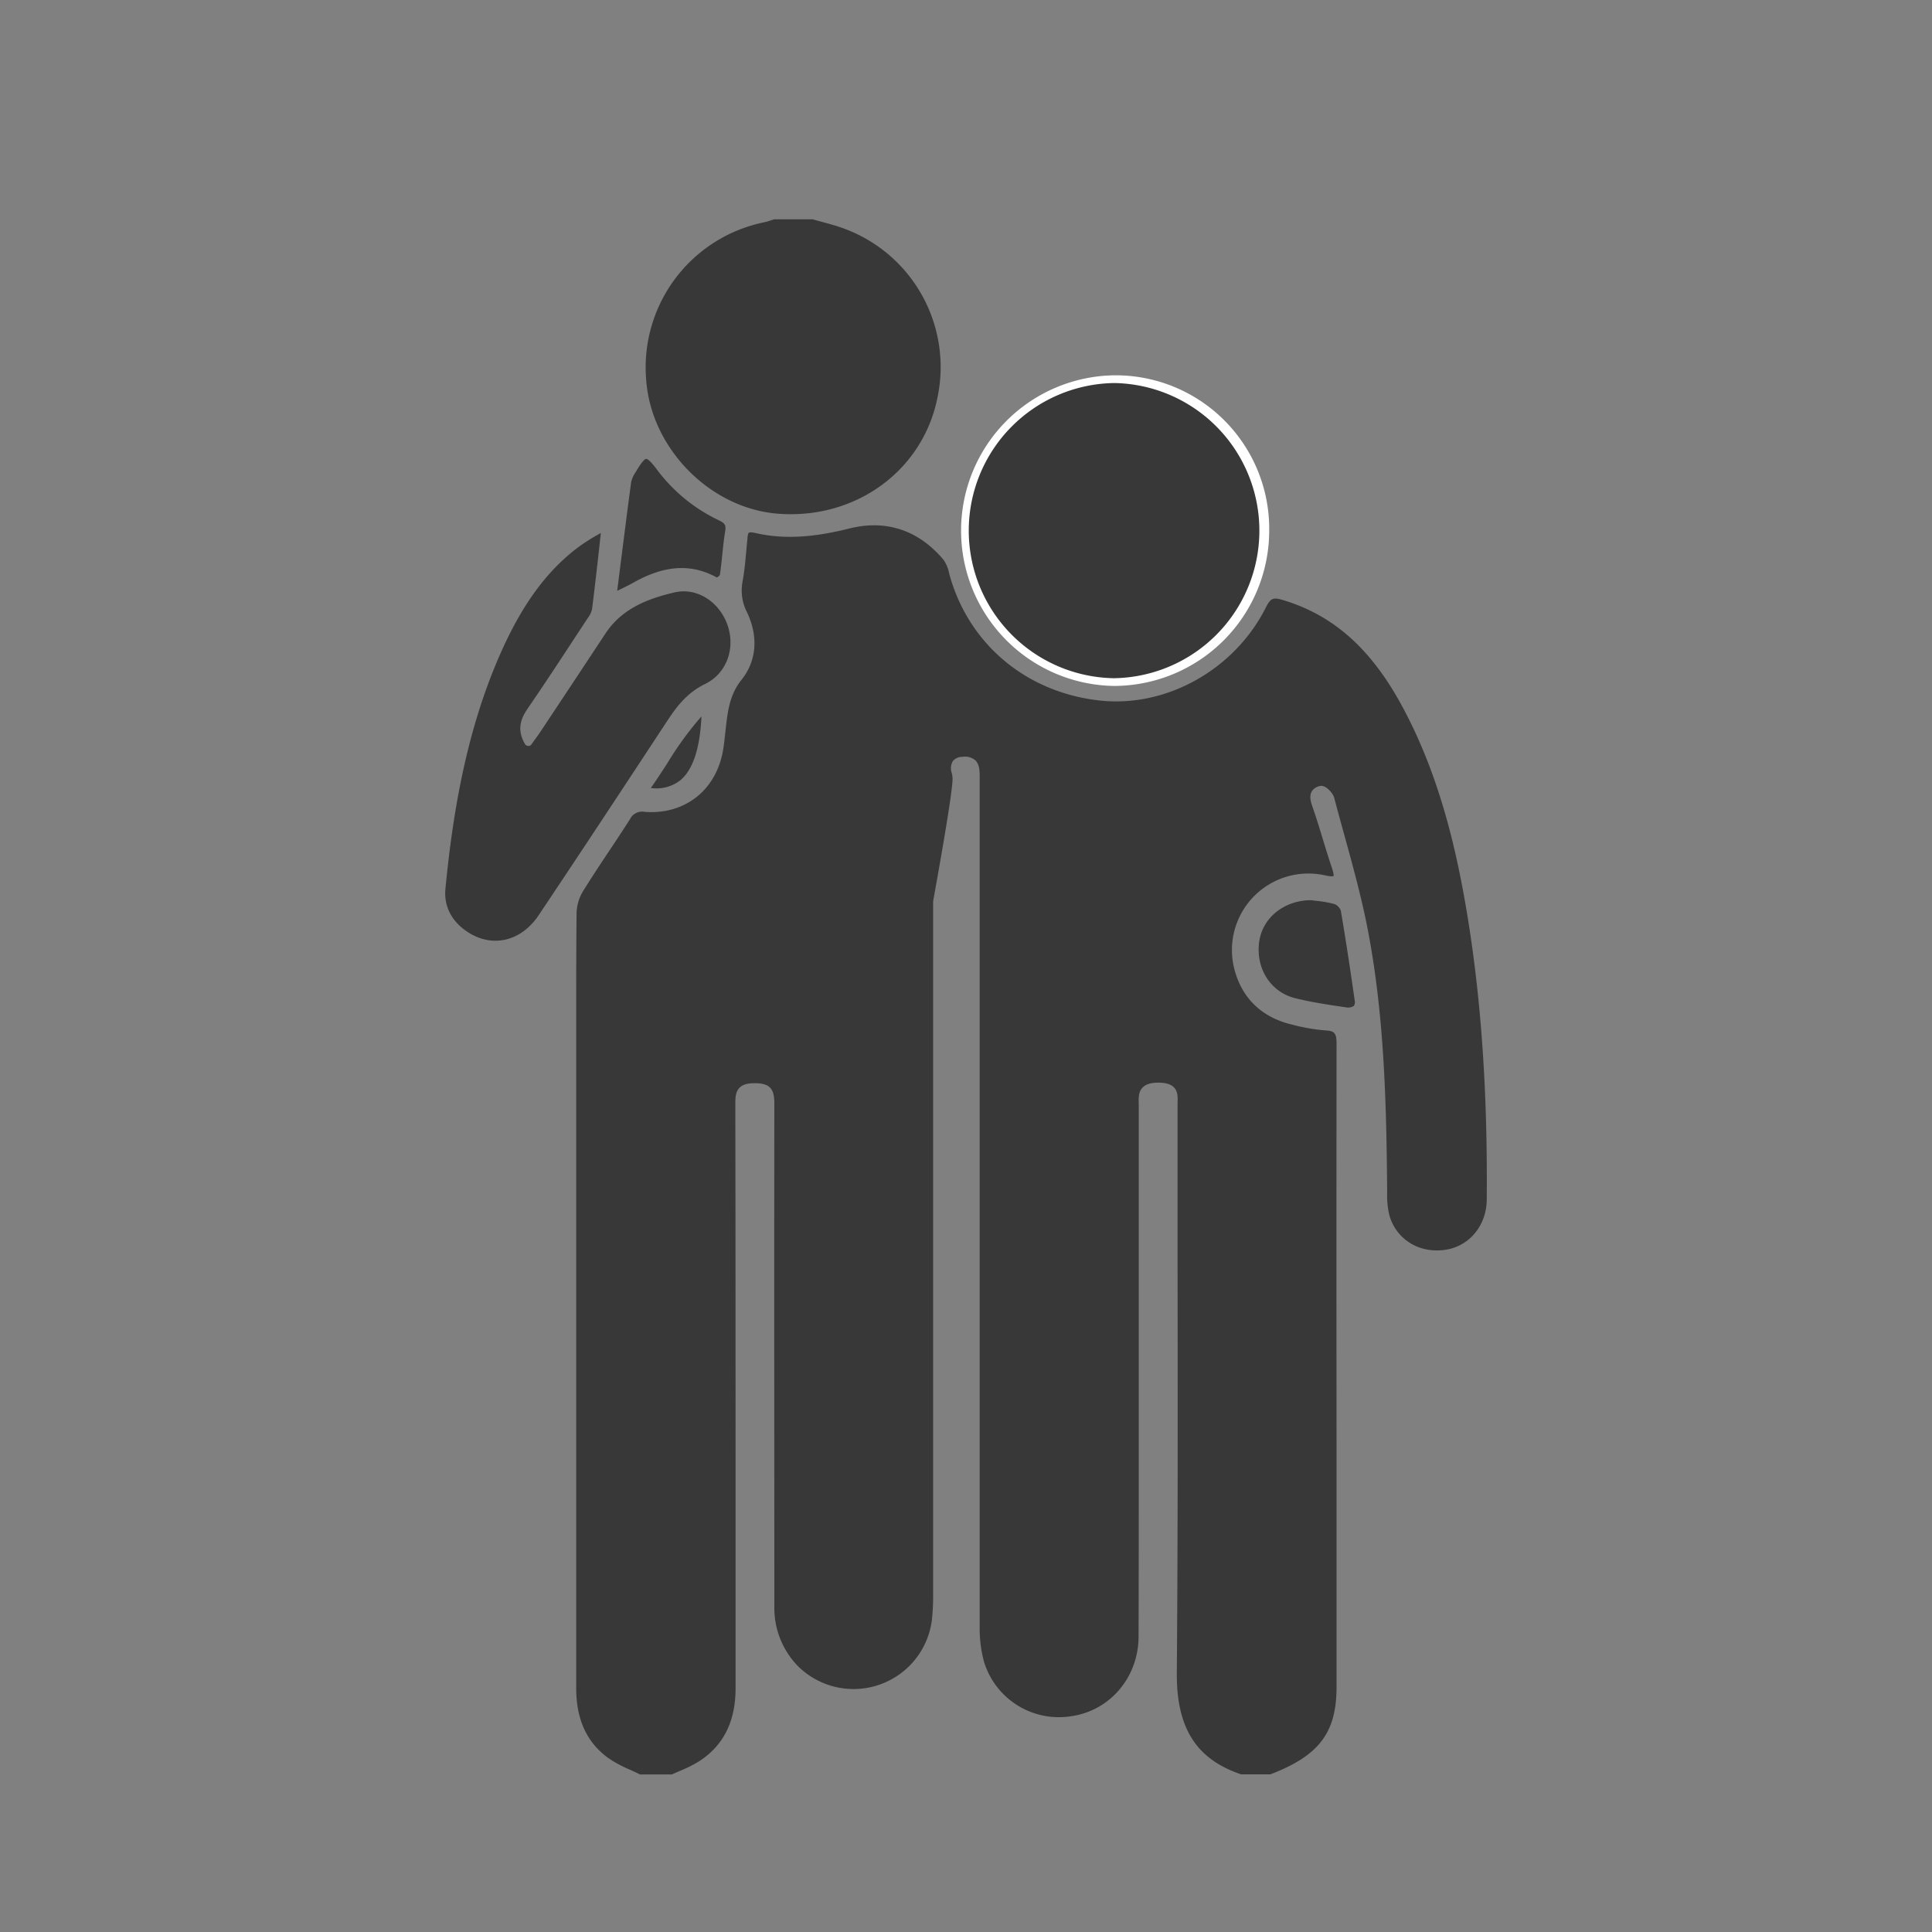 <svg id="Capa_1" data-name="Capa 1" xmlns="http://www.w3.org/2000/svg" viewBox="0 0 500 500"><rect x="0" y="0" width="500" height="500" fill="#808080" stroke="none"/><defs><style>.cls-1{fill:#383838;}.cls-2{fill:#fff;}</style></defs><title>Comportamiento prosocial</title><g id="_608hDH.tif" data-name="608hDH.tif"><path class="cls-1" d="M384.77,310.33c0,6.71-4.39,12.1-10.54,13.09-6.74,1.09-12.75-2.51-14.62-8.75a21.38,21.38,0,0,1-.61-6c-.19-22.58-.69-44.67-4.75-66.65-1.64-8.92-4.11-17.84-6.49-26.45-.83-3-1.67-6.07-2.47-9.11-.32-1.19-2.2-3.36-3.61-3.05a3.17,3.17,0,0,0-2.22,1.45c-.63,1.14-.27,2.57.17,3.82,1,2.82,1.88,5.75,2.74,8.57.72,2.36,1.47,4.8,2.27,7.18.58,1.73.52,2.18.48,2.26s-.38.25-2.25-.16a19.79,19.79,0,0,0-23.34,24.56c2,7.4,7.16,12.27,14.89,14.09a49.36,49.36,0,0,0,8.73,1.5c2.39.11,2.75.91,2.75,3.59q-.06,52.31,0,104.62,0,30.82,0,61.66c0,11.86-4.49,17.8-17.13,22.65h-7.56c-11.62-3.9-16.76-12-16.65-26.27.28-35.44.24-71.47.19-106.31q0-20.1,0-40.2c0-.33,0-.66,0-1,.06-1.44.11-2.93-.93-4-.81-.83-2.07-1.22-4-1.23s-3.27.4-4.11,1.26c-1.1,1.12-1.06,2.73-1,4.28,0,.28,0,.57,0,.87q0,30.81,0,61.63V358.9q0,9.24,0,18.47c0,15.17,0,30.86-.05,46.28-.07,10.47-7.41,19.1-17.47,20.51a20.26,20.26,0,0,1-22.53-14.1,33.59,33.59,0,0,1-1.12-9.44c0-35.26,0-71.12,0-105.8v-48.6c0-21.35,0-43.43,0-65.15,0-1.71-.08-3.33-1.18-4.35a4.14,4.14,0,0,0-3.29-.85,3.19,3.19,0,0,0-2.5,1.13,3.69,3.69,0,0,0-.24,3.1c.11.51.15.89.16.92.26,1.14-.89,9.47-5,32.24v32.09q0,73.47,0,146.94a59,59,0,0,1-.32,7,20.44,20.44,0,0,1-34.32,12.24,21.49,21.49,0,0,1-6.45-15.68c0-35.77-.07-82.9,0-130.3,0-3.89-1.27-5.21-5.09-5.22h0c-1.89,0-3.09.35-3.87,1.13-1,.95-1.14,2.35-1.14,4.15.06,32.08.06,64.7.07,96.24q0,27.5,0,55c0,8.52-3,14.67-9.17,18.8a32.88,32.88,0,0,1-5.06,2.58c-.76.34-1.53.67-2.27,1h-8.23c-.85-.43-1.71-.82-2.58-1.22a31.63,31.63,0,0,1-5.68-3.06c-5.57-4.08-8.27-10-8.26-18.14q0-62.73,0-125.47v-41.2c0-2.85,0-5.69,0-8.54,0-8.33,0-16.94.1-25.41a11.49,11.49,0,0,1,1.73-5.65c2.17-3.49,4.49-7,6.73-10.36,1.77-2.65,3.6-5.4,5.34-8.14a3.5,3.5,0,0,1,3.83-1.93c10.42.79,18.57-5.67,20.3-16.08.2-1.2.33-2.41.46-3.58l.21-1.88c.51-4.52,1-8.79,4.1-12.66,3.9-4.86,4.4-11.25,1.37-17.52a12.31,12.31,0,0,1-1.08-8.07c.46-2.59.7-5.24.93-7.8.1-1.08.2-2.17.31-3.25,0-.34.13-1.25.36-1.41,0,0,.32-.18,1.32,0,7.25,1.72,14.84,1.38,24.61-1.07,9.56-2.41,18,.4,24.47,8.12a9.32,9.32,0,0,1,1.44,3.54c4.89,18.08,19.74,30.65,38.75,32.82,17.33,2,35.09-7.92,43.2-24.05,1.31-2.61,2-2.67,4.75-1.83,12.55,3.86,22,12.15,29.81,26.09,10.75,19.25,15.15,40.34,17.78,56.56C383.38,259.49,385,283.11,384.77,310.33Z"/><path class="cls-1" d="M242.63,102.82c-3.73,18.87-21,31.56-41,30.15-17.69-1.23-33.12-16.79-34.4-34.68a38.32,38.32,0,0,1,30.54-40.76,17.19,17.19,0,0,0,1.88-.55l.66-.22h10c.75.22,1.51.42,2.27.62,1.67.46,3.4.92,5.05,1.49A38.19,38.19,0,0,1,242.63,102.82Z"/><path class="cls-1" d="M288.43,98.13a39.2,39.2,0,0,1-.2,78.39,39.2,39.2,0,0,1,.2-78.39Z"/><path class="cls-2" d="M288.44,97.13h-.08a40.2,40.2,0,0,0-.13,80.39h.24a40.24,40.24,0,0,0,40-40.14v0A39.74,39.74,0,0,0,288.44,97.13Zm-.2,78.39a38.2,38.2,0,0,1,.12-76.39h.07a38.2,38.2,0,0,1-.19,76.39Z"/><path class="cls-1" d="M182.5,177c-4.79,2.32-7.45,6-9.77,9.49-12.14,18.47-23,34.95-33.32,50.36-4.39,6.58-11.56,8.46-17.85,4.68-4.52-2.72-6.75-6.83-6.28-11.58,1.72-17.43,4.94-40.19,14.58-61.59,5.54-12.31,11.88-20.85,19.95-26.86a51.62,51.62,0,0,1,4.69-3l1-.58c-.14,1.27-.28,2.52-.41,3.75-.62,5.57-1.21,10.82-1.88,16.06a6.38,6.38,0,0,1-1.16,2.32l-3.17,4.82c-3.93,6-8,12.21-12.13,18.22-1.68,2.44-3.27,5.39-.88,9.47a1,1,0,0,0,.82.49.94.94,0,0,0,.86-.42l.71-1c.5-.69,1-1.36,1.43-2l3.6-5.42q6.72-10.12,13.4-20.25c4.41-6.72,11.5-9.15,17.86-10.64,5.78-1.36,11.73,2.39,13.82,8.71C190.34,168.09,187.89,174.39,182.5,177Z"/><path class="cls-1" d="M187.66,137.59c-.33,2-.54,4.06-.74,6-.17,1.73-.36,3.51-.62,5.23a2.82,2.82,0,0,1-.77.64c-6.64-3.65-13.51-3.23-21.58,1.31-1.08.61-2.23,1.17-3.57,1.82l-.65.32.69-5.49c1-7.82,1.92-15.22,2.92-22.64a7.57,7.57,0,0,1,1.2-2.65l.11-.18c.51-.86,1.89-3.16,2.58-3.19h0c.69,0,2.24,2,2.83,2.83a43,43,0,0,0,16.1,13.12C187.67,135.44,187.93,136,187.66,137.59Z"/><path class="cls-1" d="M350.35,260.35a2.72,2.72,0,0,1-2.15.31h-.11c-4.28-.63-8.71-1.28-12.94-2.34-6.33-1.58-10.23-7.72-9.27-14.61.87-6.24,6.51-10.74,13.43-10.74h.05c.42.07.89.12,1.39.18a28.34,28.34,0,0,1,4.65.83,3,3,0,0,1,1.6,1.69c1.46,8.5,2.69,16.91,3.6,23.28A1.68,1.68,0,0,1,350.35,260.35Z"/><path class="cls-1" d="M181.54,185.4c-.38,8.28-2.22,13.84-5.47,16.53a10,10,0,0,1-7.64,2c1.52-2.14,2.94-4.34,4.32-6.48A86,86,0,0,1,181.54,185.4Z"/></g></svg>
